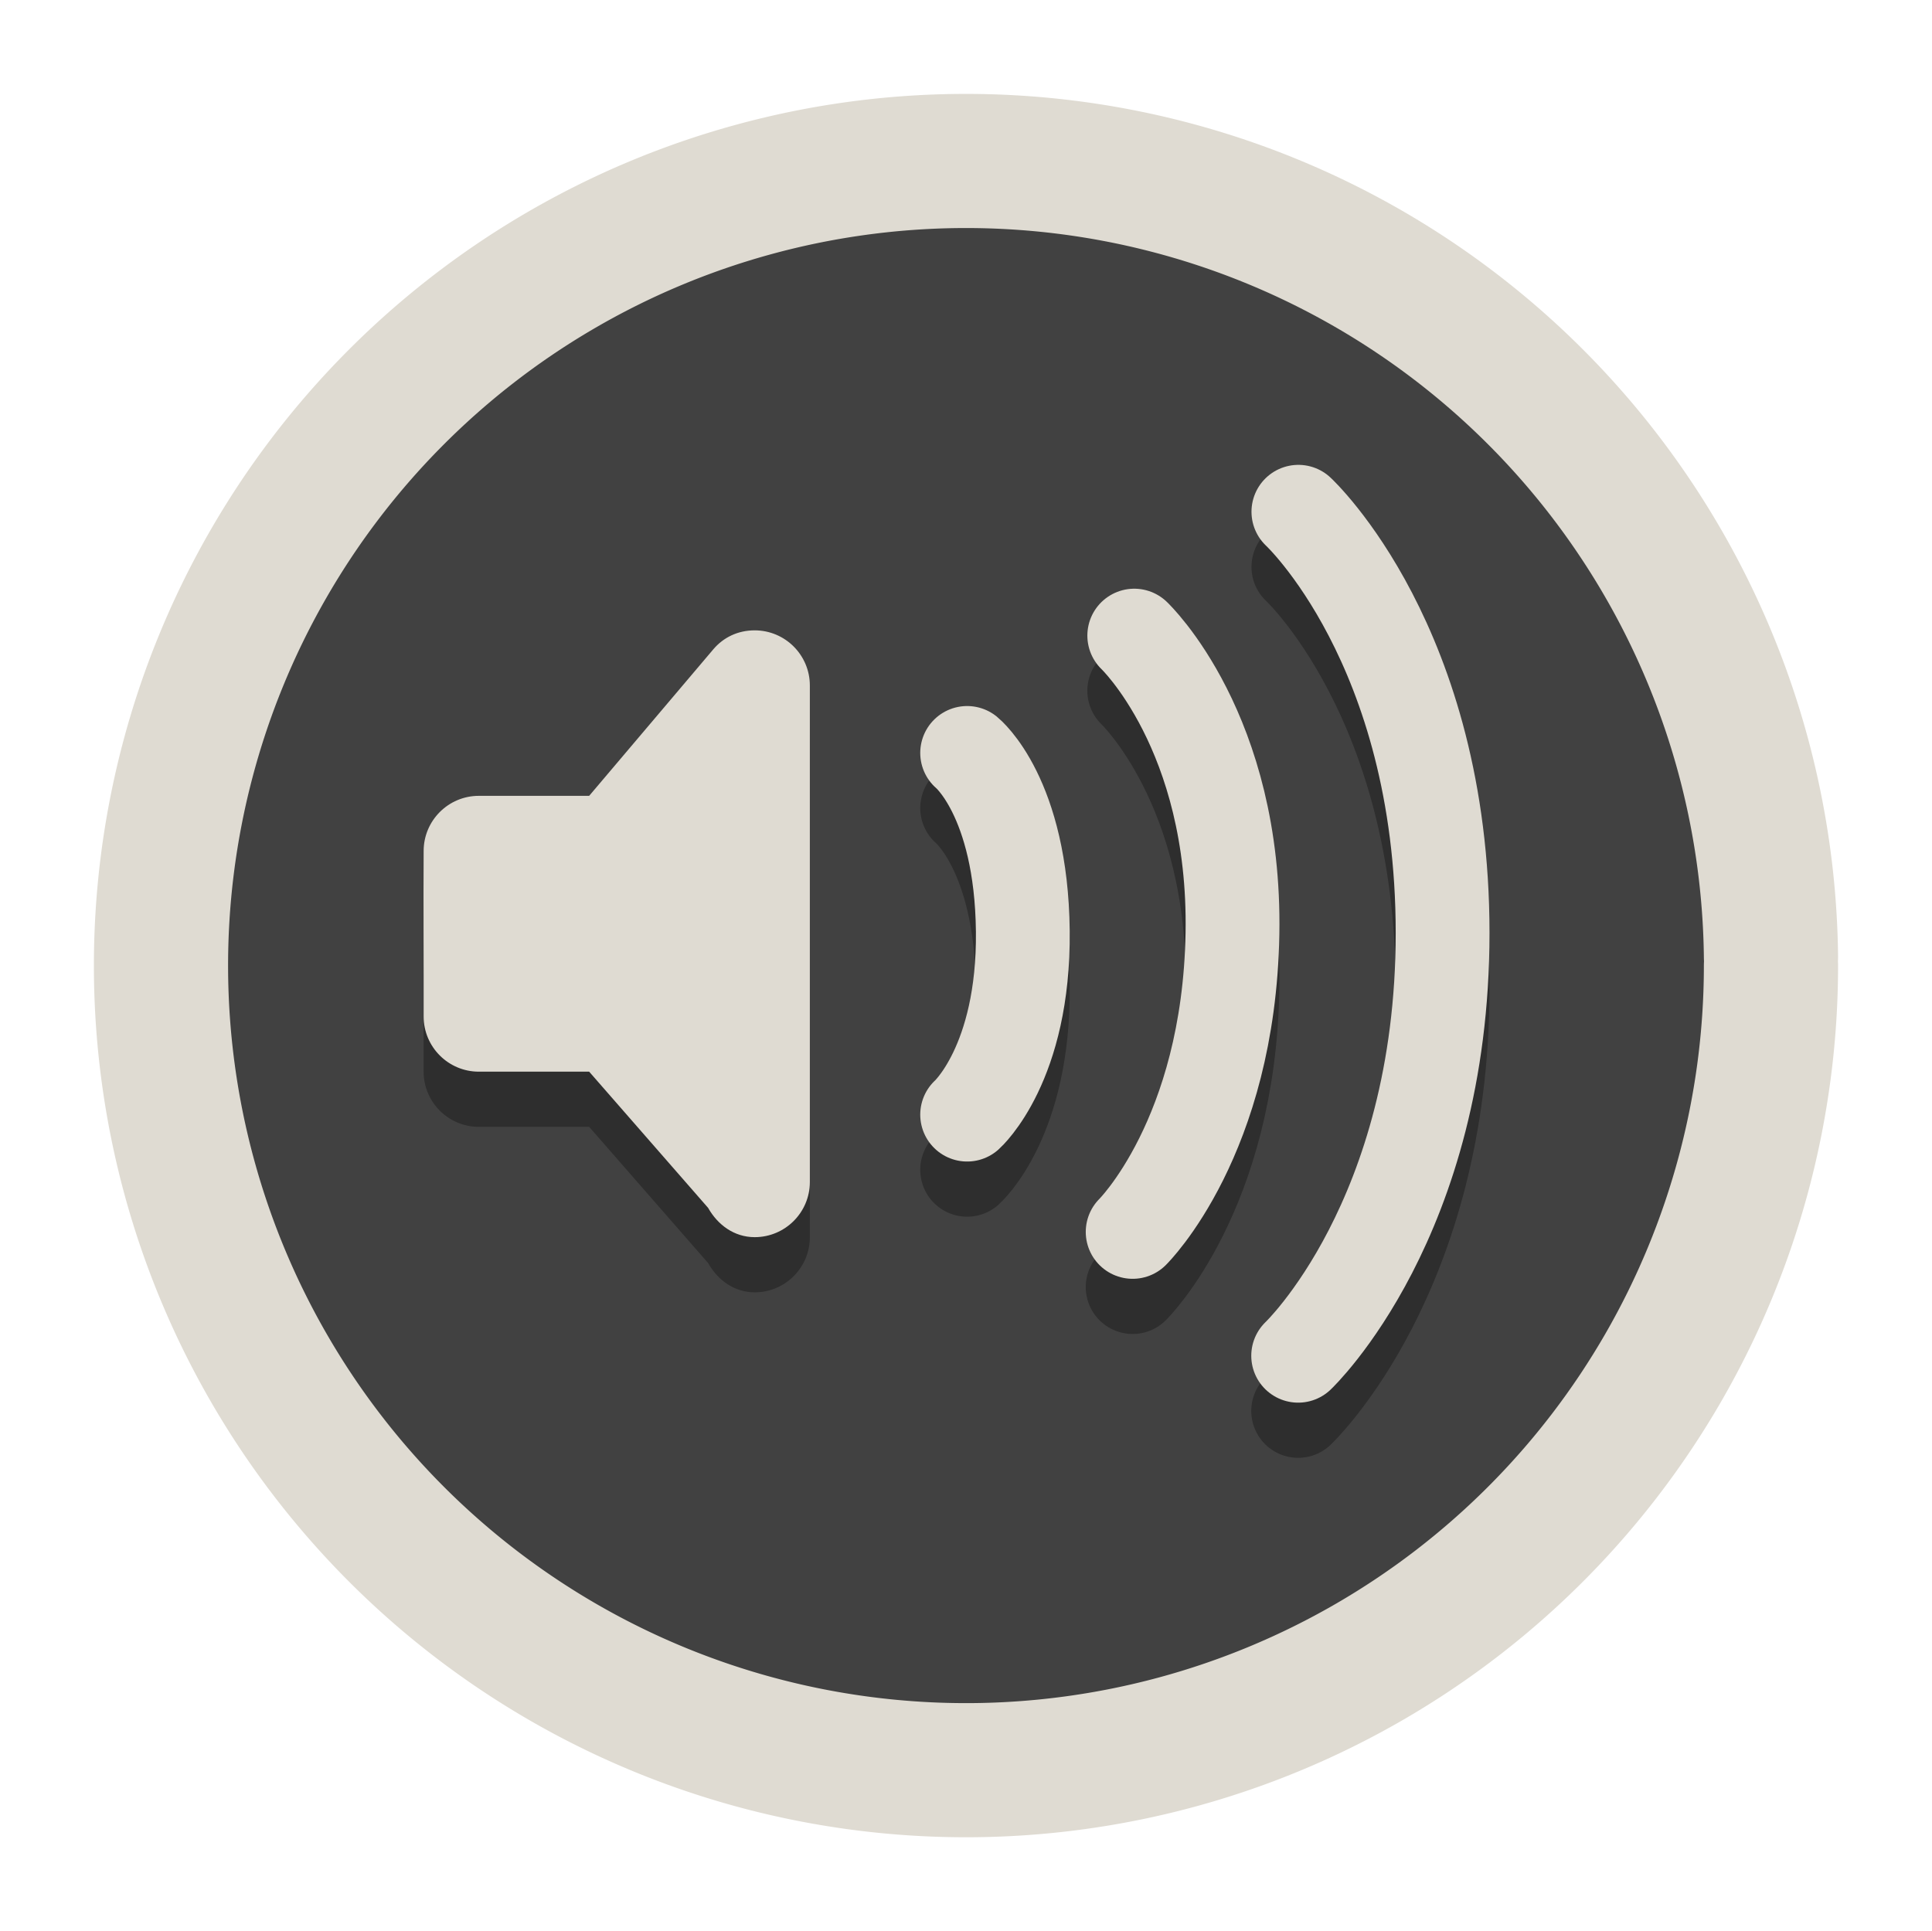<?xml version="1.0" encoding="UTF-8" standalone="no"?>
<svg
   xmlns:dc="http://purl.org/dc/elements/1.1/"
   xmlns:cc="http://creativecommons.org/ns#"
   xmlns:rdf="http://www.w3.org/1999/02/22-rdf-syntax-ns#"
   xmlns:svg="http://www.w3.org/2000/svg"
   xmlns="http://www.w3.org/2000/svg"
   version="1.1"
   id="svg3814"
   height="265.772"
   width="265.86">
  <defs
     id="defs3816">
    <filter
       id="filter5640"
       style="color-interpolation-filters:sRGB">
      <feFlood
         id="feFlood5630"
         result="flood"
         flood-color="rgb(0,0,0)"
         flood-opacity="0.494" />
      <feComposite
         id="feComposite5632"
         result="composite1"
         operator="in"
         in2="SourceGraphic"
         in="flood" />
      <feGaussianBlur
         id="feGaussianBlur5634"
         result="blur"
         stdDeviation="1.1"
         in="composite1" />
      <feOffset
         id="feOffset5636"
         result="offset"
         dy="-2.498e-16"
         dx="4.57967e-15" />
      <feComposite
         id="feComposite5638"
         result="composite2"
         operator="over"
         in2="offset"
         in="SourceGraphic" />
    </filter>
  </defs>
  <g
     transform="translate(1.293,240.475)"
     style="display:inline"
     id="layer3" />
  <g
     style="display:inline"
     transform="translate(1.293,248.475)"
     id="layer1">
    <g
       id="layer2"
       style="display:inline;fill:#3c3c3c;fill-opacity:0.972;stroke:#dfdbd2;stroke-width:2;stroke-linecap:round;stroke-linejoin:miter;stroke-miterlimit:4;stroke-dasharray:none;stroke-dashoffset:0;stroke-opacity:1;paint-order:normal;filter:url(#filter5640)"
       transform="matrix(9.233,0,0,9.23,20.853,-152.496)">
      <path
         style="opacity:1;fill:#3c3c3c;fill-opacity:0.972;stroke:#dfdbd2;stroke-width:2;stroke-linecap:round;stroke-linejoin:miter;stroke-miterlimit:4;stroke-dasharray:none;stroke-dashoffset:0;stroke-opacity:1;paint-order:normal"
         id="path819"
         d="M 23.996,3.998 A 11.998,11.997 0 0 1 12.031,15.996 11.998,11.997 0 0 1 0.001,4.063 11.998,11.997 0 0 1 11.901,-7.998 11.998,11.997 0 0 1 23.996,3.869" />
    </g>
    <g
       transform="matrix(7.592,0,0,7.592,41.722,-154.131)"
       id="g848">
      <path
         style="display:inline;overflow:visible;visibility:visible;opacity:0.3;fill:#000000;fill-opacity:1;fill-rule:evenodd;stroke:none;stroke-width:1.7;marker:none;enable-background:accumulate"
         id="rect3180-0"
         d="m 8.013,-2.384186e-8 c -0.305,0 -0.567,0.128 -0.75,0.344 L 5.013,3 c 0,0 -2,0 -2,0 -0.552,0 -1,0.448 -1,1 -0.006,0.996 0.002,2.015 0,3 0,0.552 0.448,1 1,1 h 2 l 2.156,2.469 C 7.341,10.774 7.639,11 8.013,11 c 0.552,0 1,-0.448 1,-1 V 1 c 0,-0.552 -0.448,-1 -1,-1 z" />
      <path
         style="display:inline;overflow:visible;visibility:visible;opacity:0.3;fill:none;stroke:#000000;stroke-width:1.7;stroke-linecap:round;stroke-linejoin:miter;stroke-miterlimit:4;stroke-dasharray:none;stroke-dashoffset:0;stroke-opacity:1;marker:none;enable-background:accumulate"
         id="path3209-4"
         d="m 17.868,-2.15 c 0,0 2.614,2.423 2.614,7.635 0,5.187 -2.618,7.665 -2.618,7.665 M 14.893,0.095 c 0,0 1.845,1.745 1.78,5.405 -0.066,3.69 -1.809,5.405 -1.809,5.405 m -3,-8.683 c 0,0 0.983,0.795 1.009,3.231 0.025,2.405 -1.009,3.326 -1.009,3.326" />
      <path
         style="display:inline;overflow:visible;visibility:visible;fill:none;stroke:#dfdbd2;stroke-width:1.7;stroke-linecap:round;stroke-linejoin:miter;stroke-miterlimit:4;stroke-dasharray:none;stroke-dashoffset:0;stroke-opacity:1;marker:none;enable-background:accumulate"
         id="path3209"
         d="m 17.868,-3.15 c 0,0 2.614,2.423 2.614,7.635 0,5.187 -2.618,7.665 -2.618,7.665 M 14.893,-0.905 c 0,0 1.845,1.745 1.78,5.405 -0.066,3.69 -1.809,5.405 -1.809,5.405 m -3,-8.683 c 0,0 0.983,0.795 1.009,3.231 0.025,2.405 -1.009,3.326 -1.009,3.326" />
      <path
         style="display:inline;overflow:visible;visibility:visible;fill:#dfdbd2;fill-opacity:1;fill-rule:evenodd;stroke:none;stroke-width:1.7;marker:none;enable-background:accumulate"
         id="rect3180"
         d="m 8.013,-1 c -0.305,0 -0.567,0.128 -0.75,0.344 L 5.013,2 c 0,0 -2,0 -2,0 -0.552,0 -1,0.448 -1,1 -0.006,0.996 0.002,2.015 0,3 0,0.552 0.448,1 1,1 h 2 l 2.156,2.469 C 7.341,9.774 7.639,10 8.013,10 c 0.552,0 1,-0.448 1,-1 V -2.384186e-8 C 9.013,-0.552 8.565,-1 8.013,-1 Z" />
    </g>
  </g>
</svg>
